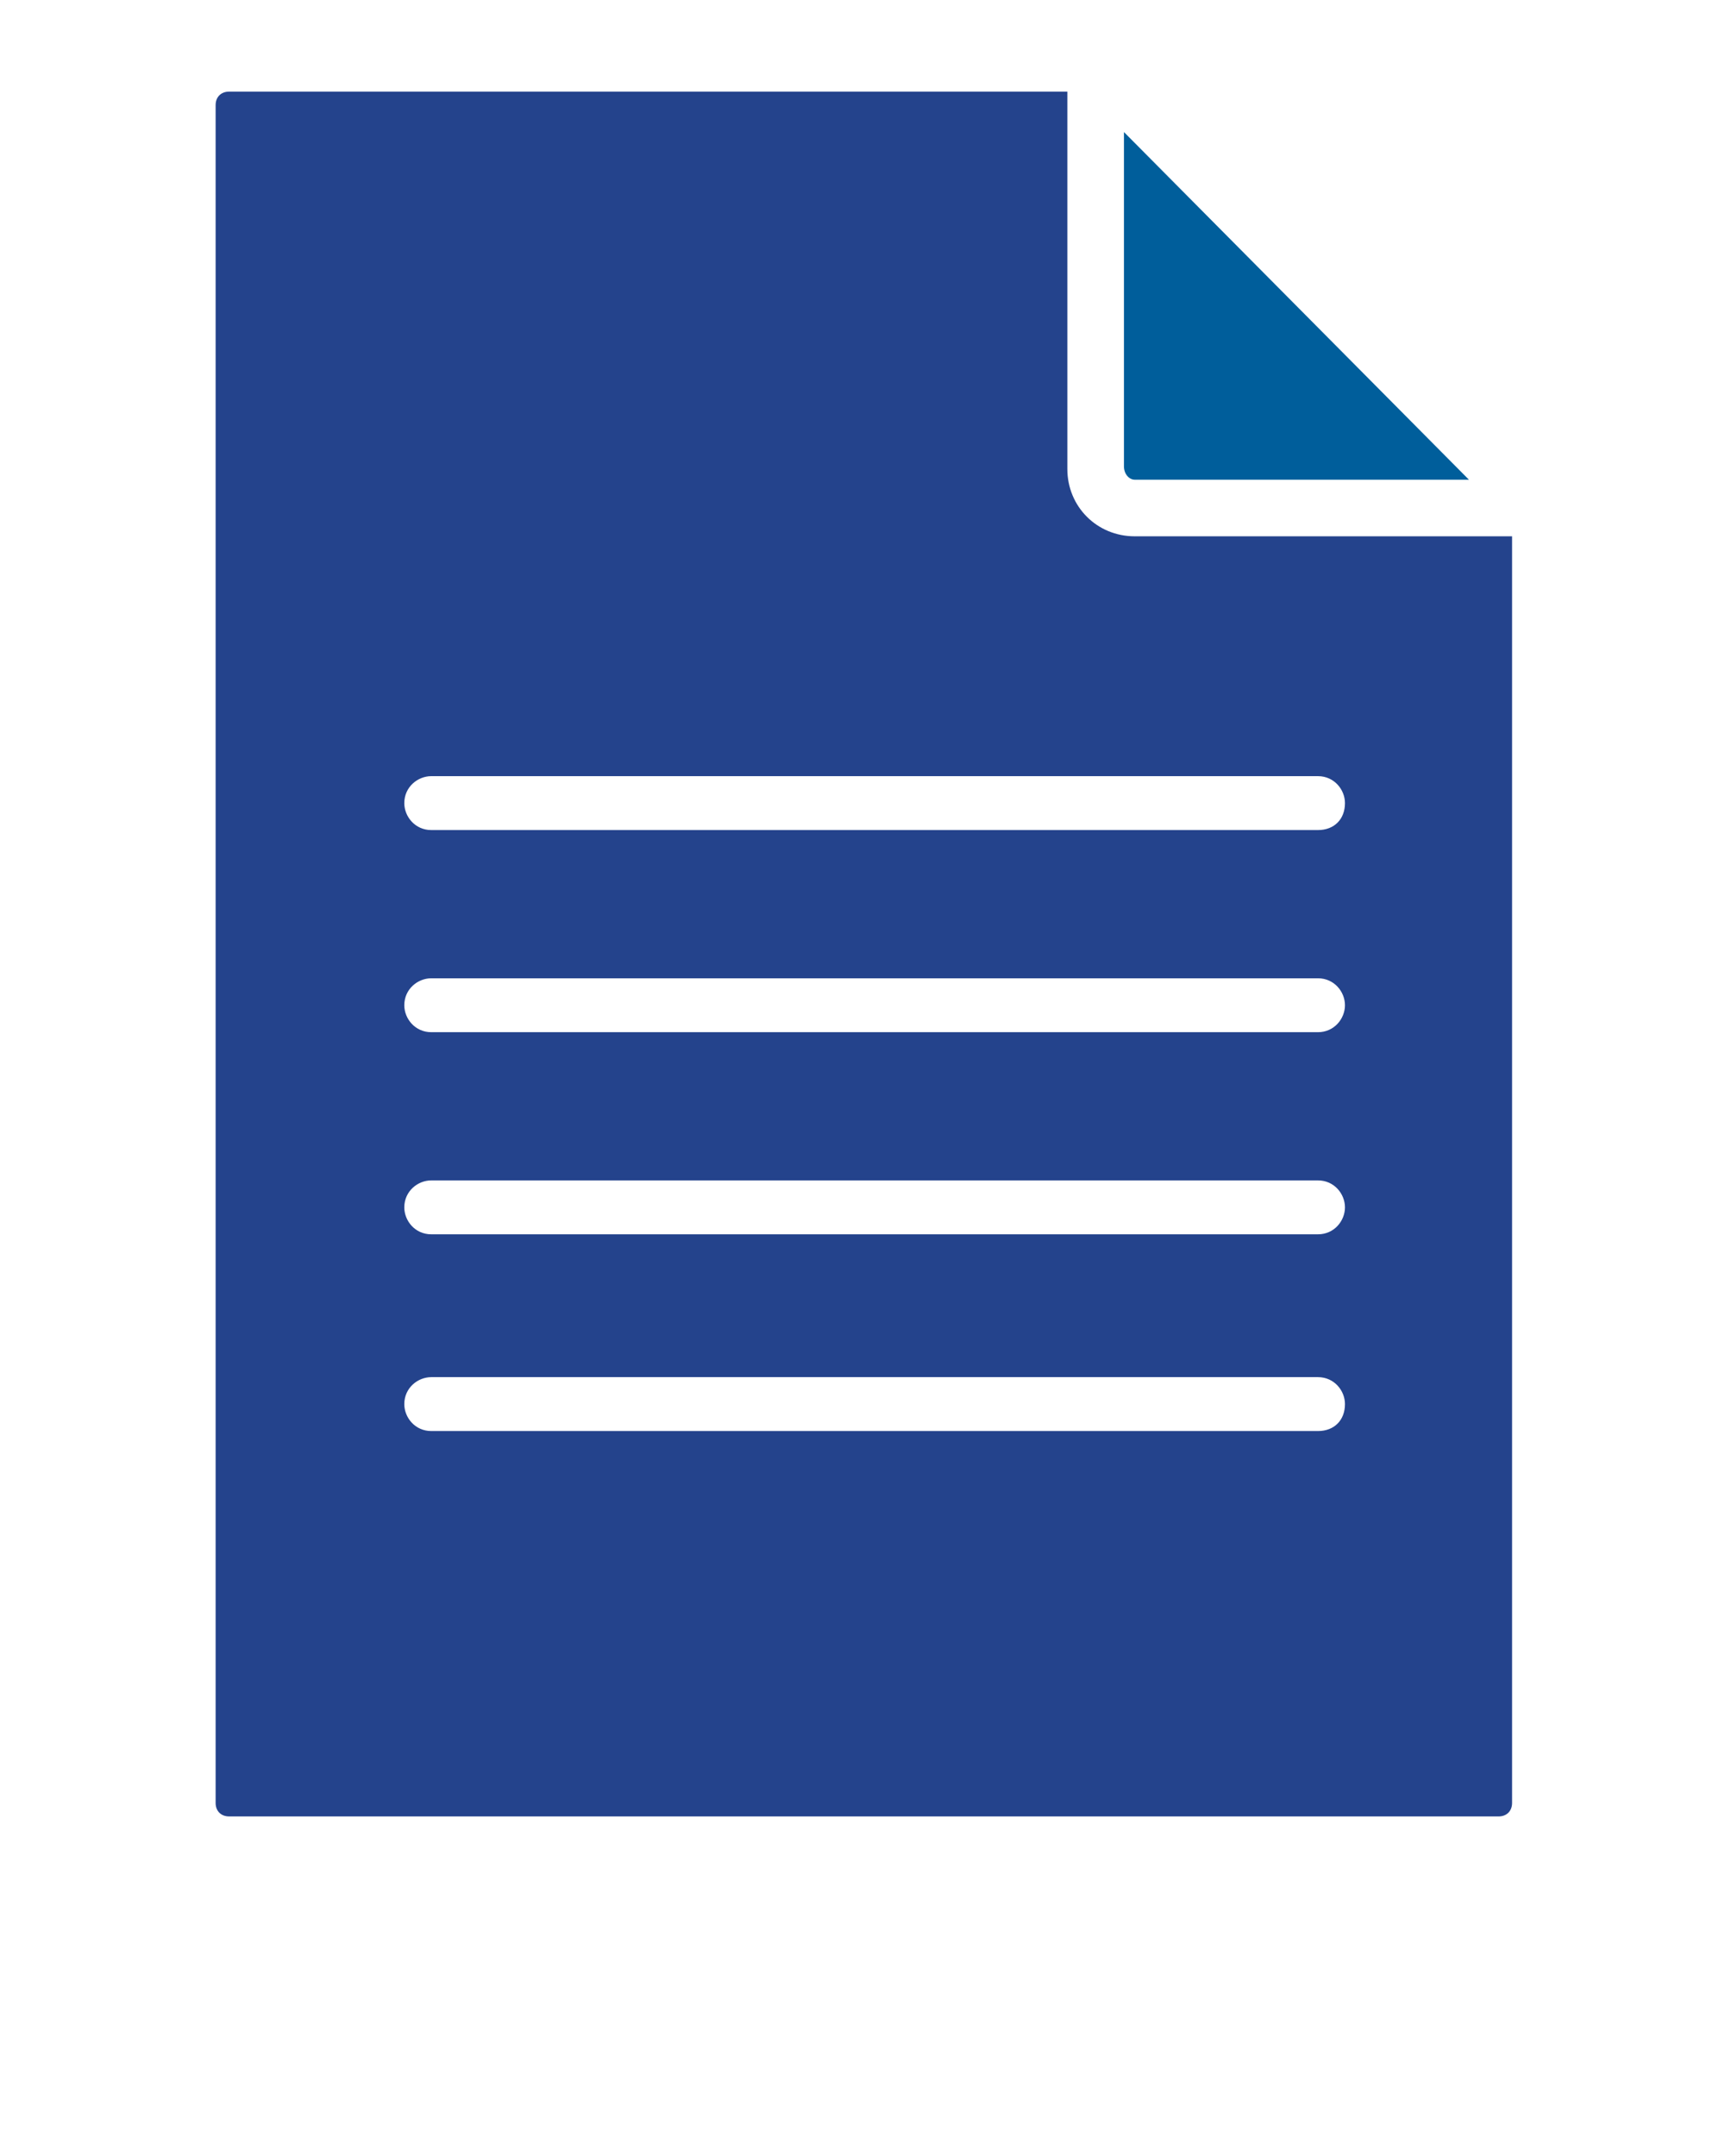 <?xml version="1.0" encoding="utf-8"?>
<!-- Generator: Adobe Illustrator 27.6.1, SVG Export Plug-In . SVG Version: 6.00 Build 0)  -->
<svg version="1.1" id="Layer_1" xmlns="http://www.w3.org/2000/svg" xmlns:xlink="http://www.w3.org/1999/xlink" x="0px" y="0px"
	 viewBox="0 0 64 80" style="enable-background:new 0 0 64 80;" xml:space="preserve">
<style type="text/css">
	.st0{fill:#005E9B;}
	.st1{fill:#24438C;}
</style>
<path class="st0" d="M42.1,17.8h12.4L41.7,4.9v12.4C41.7,17.6,41.9,17.8,42.1,17.8z"/>
<path class="st1" d="M42.1,19.9c-1.4,0-2.5-1.1-2.5-2.5l0,0v-14H8.5C8.2,3.4,8,3.6,8,3.9l0,0v63c0,0.3,0.2,0.5,0.5,0.5l0,0h47.1
	c0.3,0,0.5-0.2,0.5-0.5l0,0v-47H42.1z M48.9,53.1H16c-0.6,0-1-0.5-1-1c0-0.6,0.5-1,1-1h32.9c0.6,0,1,0.5,1,1
	C49.9,52.7,49.5,53.1,48.9,53.1z M48.9,45.8H16c-0.6,0-1-0.5-1-1c0-0.6,0.5-1,1-1h32.9c0.6,0,1,0.5,1,1S49.5,45.8,48.9,45.8z
	 M48.9,38.3H16c-0.6,0-1-0.5-1-1c0-0.6,0.5-1,1-1h32.9c0.6,0,1,0.5,1,1S49.5,38.3,48.9,38.3z M48.9,30.8H16c-0.6,0-1-0.5-1-1
	c0-0.6,0.5-1,1-1h32.9c0.6,0,1,0.5,1,1C49.9,30.4,49.5,30.8,48.9,30.8z"/>
</svg>
